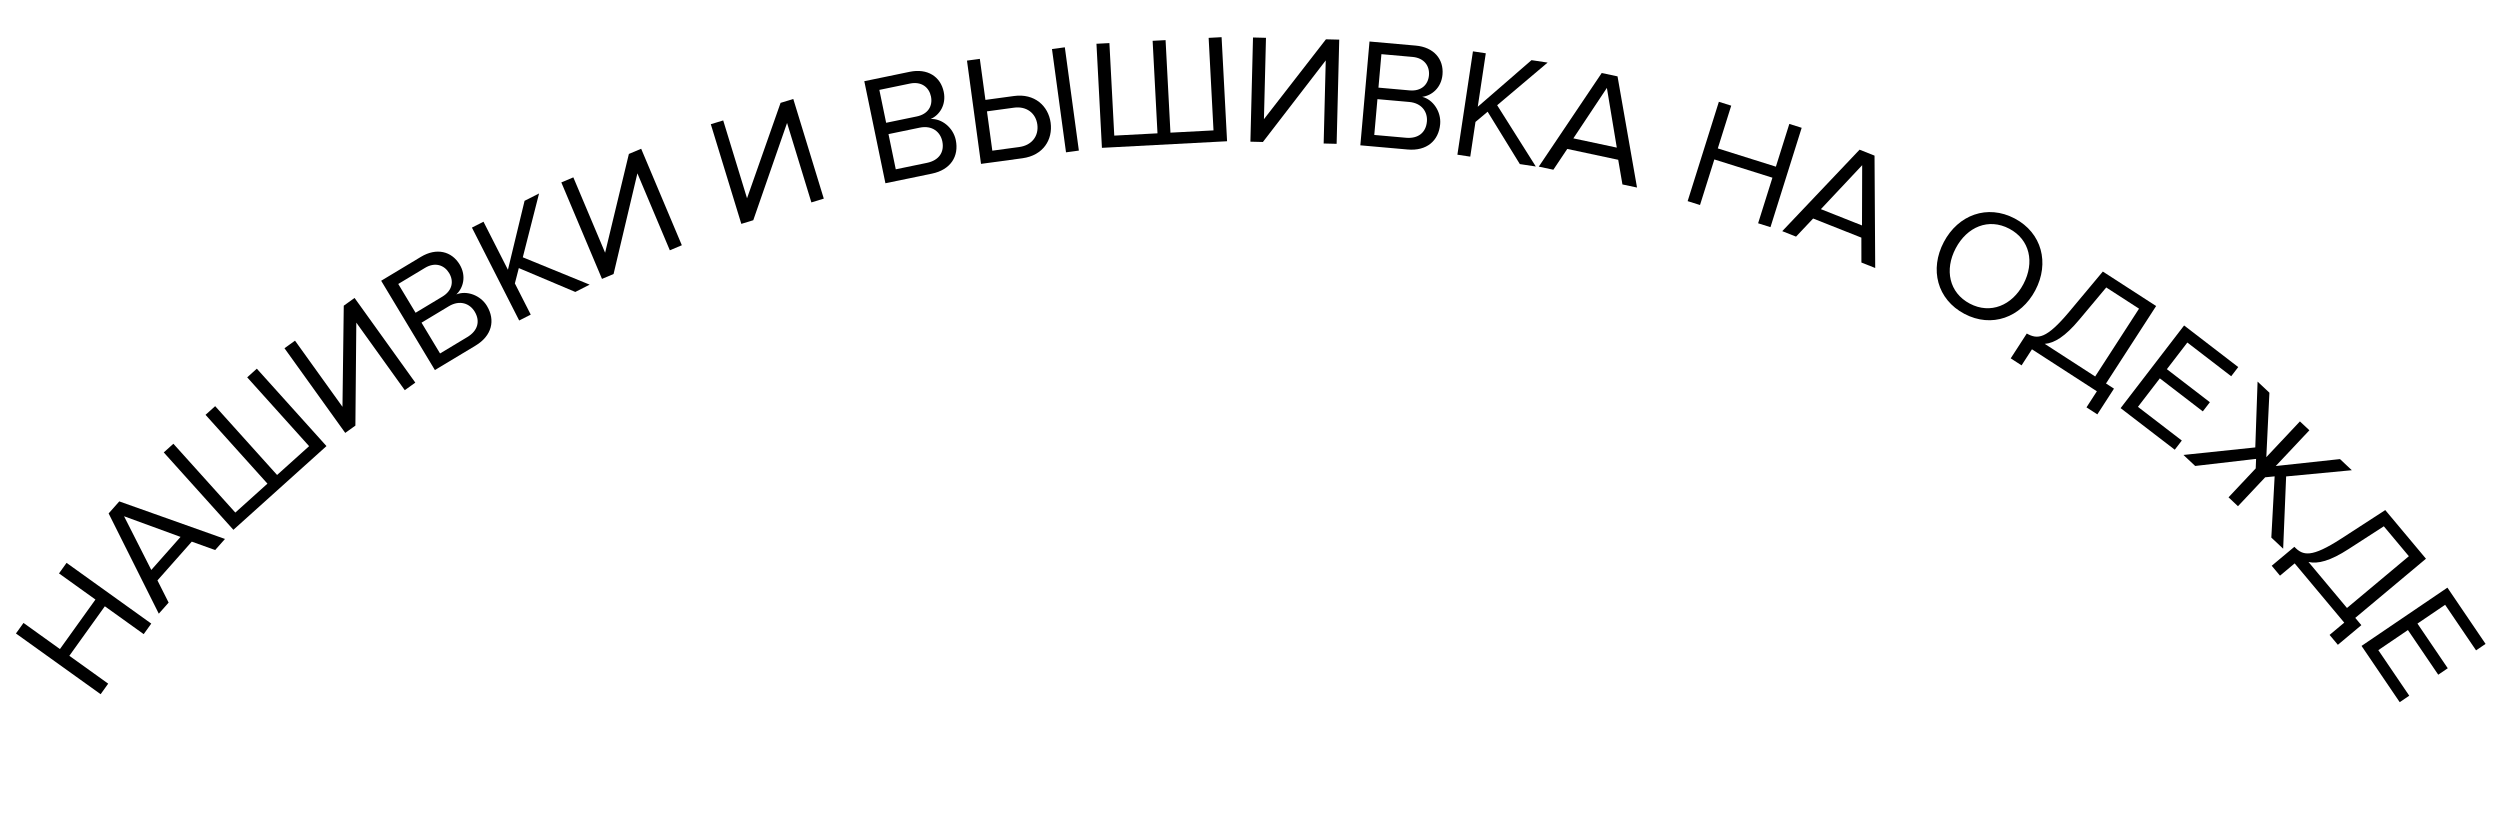 <svg width="192" height="63" viewBox="0 0 192 63" fill="none" xmlns="http://www.w3.org/2000/svg">
<g clip-path="url(#clip0)">
<path d="M11.617 47.892L5.112 43.228L4.531 44.038L7.33 46.045L4.603 49.848L1.805 47.841L1.224 48.651L7.729 53.315L8.309 52.505L5.325 50.365L8.052 46.562L11.036 48.702L11.617 47.892Z" fill="black"/>
<path d="M17.279 41.392L9.161 38.507L8.343 39.431L12.196 47.131L12.951 46.279L12.092 44.575L14.729 41.598L16.524 42.244L17.279 41.392ZM13.866 41.234L11.619 43.772L9.527 39.648L13.866 41.234Z" fill="black"/>
<path d="M18.985 28.98L23.74 34.265L21.28 36.478L16.525 31.193L15.785 31.859L20.54 37.144L18.072 39.365L13.316 34.08L12.577 34.746L17.925 40.69L25.073 34.259L19.724 28.315L18.985 28.98Z" fill="black"/>
<path d="M27.294 32.687L27.365 24.779L31.087 29.966L31.896 29.385L27.23 22.882L26.401 23.477L26.302 31.243L22.657 26.163L21.848 26.744L26.514 33.247L27.294 32.687Z" fill="black"/>
<path d="M36.526 26.54C37.781 25.785 38.059 24.596 37.397 23.495C36.903 22.673 35.844 22.287 35.046 22.613C35.593 22.102 35.822 21.18 35.303 20.316C34.684 19.288 33.521 19.007 32.328 19.725L29.274 21.562L33.4 28.421L36.526 26.54ZM33.972 22.783L31.916 24.02L30.586 21.809L32.642 20.572C33.413 20.108 34.121 20.355 34.493 20.971C34.87 21.599 34.743 22.319 33.972 22.783ZM35.894 25.884L33.796 27.146L32.373 24.781L34.471 23.519C35.314 23.012 36.08 23.308 36.457 23.935C36.897 24.665 36.696 25.402 35.894 25.884Z" fill="black"/>
<path d="M45.285 21.861L40.151 19.761L41.4 14.858L40.287 15.423L39.009 20.718L37.132 17.028L36.244 17.48L39.873 24.614L40.761 24.163L39.542 21.767L39.845 20.589L44.183 22.422L45.285 21.861Z" fill="black"/>
<path d="M47.122 21.045L48.952 13.313L51.443 19.223L52.365 18.835L49.242 11.425L48.298 11.823L46.472 19.409L44.032 13.621L43.11 14.01L46.233 21.419L47.122 21.045Z" fill="black"/>
<path d="M57.851 16.913L60.446 9.442L62.314 15.546L63.267 15.255L60.924 7.601L59.948 7.9L57.372 15.227L55.542 9.249L54.59 9.54L56.933 17.194L57.851 16.913Z" fill="black"/>
<path d="M71.572 13.335C73.006 13.038 73.663 12.008 73.403 10.75C73.208 9.81 72.337 9.096 71.476 9.139C72.161 8.838 72.683 8.044 72.479 7.057C72.236 5.882 71.231 5.232 69.868 5.514L66.378 6.236L68 14.074L71.572 13.335ZM70.406 8.944L68.056 9.43L67.534 6.904L69.884 6.418C70.765 6.235 71.352 6.702 71.498 7.407C71.646 8.124 71.288 8.762 70.406 8.944ZM71.193 12.507L68.795 13.003L68.236 10.3L70.633 9.804C71.597 9.605 72.222 10.137 72.37 10.854C72.543 11.688 72.109 12.317 71.193 12.507Z" fill="black"/>
<path d="M74.264 4.655L75.342 12.586L78.529 12.153C80.122 11.936 80.865 10.721 80.689 9.425C80.513 8.129 79.449 7.159 77.879 7.373L75.68 7.672L75.251 4.521L74.264 4.655ZM77.88 8.269C78.819 8.141 79.546 8.672 79.667 9.564C79.788 10.456 79.23 11.161 78.29 11.289L76.21 11.572L75.799 8.552L77.88 8.269ZM82.857 11.565L81.779 3.633L80.792 3.768L81.87 11.699L82.857 11.565Z" fill="black"/>
<path d="M92.824 2.908L93.197 10.014L89.89 10.188L89.516 3.082L88.522 3.134L88.895 10.24L85.576 10.415L85.202 3.309L84.208 3.361L84.628 11.354L94.239 10.848L93.818 2.855L92.824 2.908Z" fill="black"/>
<path d="M96.991 10.905L101.817 4.639L101.657 11.021L102.653 11.046L102.853 3.044L101.833 3.019L97.07 9.154L97.227 2.904L96.231 2.879L96.031 10.881L96.991 10.905Z" fill="black"/>
<path d="M108.108 11.482C109.566 11.611 110.492 10.813 110.605 9.534C110.689 8.578 110.061 7.643 109.224 7.437C109.967 7.346 110.695 6.735 110.784 5.731C110.89 4.536 110.115 3.624 108.728 3.502L105.178 3.188L104.474 11.161L108.108 11.482ZM108.256 6.942L105.865 6.73L106.092 4.16L108.483 4.372C109.379 4.451 109.807 5.067 109.744 5.784C109.679 6.513 109.152 7.021 108.256 6.942ZM107.983 10.58L105.544 10.364L105.787 7.615L108.226 7.83C109.206 7.917 109.651 8.607 109.586 9.336C109.511 10.185 108.915 10.662 107.983 10.58Z" fill="black"/>
<path d="M117.95 12.787L114.982 8.081L118.858 4.806L117.62 4.62L113.492 8.198L114.109 4.092L113.122 3.944L111.928 11.881L112.916 12.03L113.317 9.364L114.25 8.58L116.724 12.602L117.95 12.787Z" fill="black"/>
<path d="M125.723 14.403L124.226 5.865L123.012 5.607L118.178 12.797L119.298 13.035L120.365 11.438L124.279 12.272L124.603 14.165L125.723 14.403ZM124.17 11.337L120.834 10.626L123.409 6.751L124.17 11.337Z" fill="black"/>
<path d="M135.972 17.446L138.369 9.815L137.42 9.517L136.388 12.8L131.927 11.398L132.958 8.115L132.009 7.817L129.611 15.447L130.561 15.745L131.661 12.245L136.122 13.647L135.023 17.147L135.972 17.446Z" fill="black"/>
<path d="M144.016 20.582L143.964 11.952L142.815 11.496L136.877 17.753L137.936 18.173L139.249 16.782L142.953 18.25L142.956 20.162L144.016 20.582ZM143.001 17.314L139.844 16.063L143.015 12.686L143.001 17.314Z" fill="black"/>
<path d="M150.867 24.104C152.958 25.207 155.209 24.386 156.312 22.295C157.415 20.204 156.821 17.883 154.73 16.78C152.628 15.672 150.388 16.498 149.285 18.589C148.182 20.68 148.766 22.995 150.867 24.104ZM151.281 23.319C149.689 22.479 149.33 20.716 150.198 19.07C151.071 17.415 152.724 16.726 154.316 17.566C155.897 18.4 156.272 20.158 155.399 21.814C154.531 23.459 152.863 24.153 151.281 23.319Z" fill="black"/>
<path d="M154.423 27.521L155.256 28.06L156.054 26.826L161.04 30.051L160.242 31.285L161.075 31.824L162.353 29.848L161.741 29.452L165.59 23.503L161.497 20.855L158.911 23.949C157.164 26.035 156.492 26.084 155.657 25.615L154.423 27.521ZM159.695 24.542L161.759 22.077L164.277 23.706L160.909 28.913L157.036 26.408C157.768 26.355 158.609 25.846 159.695 24.542Z" fill="black"/>
<path d="M167.022 34.538L167.563 33.834L164.194 31.246L165.875 29.058L169.177 31.594L169.718 30.89L166.416 28.353L167.988 26.307L171.356 28.895L171.897 28.191L167.739 24.996L162.863 31.344L167.022 34.538Z" fill="black"/>
<path d="M168.59 35.786L173.267 35.243L173.239 35.974L171.151 38.195L171.876 38.877L173.965 36.657L174.692 36.584L174.438 41.286L175.347 42.141L175.575 36.59L180.62 36.113L179.711 35.258L174.778 35.791L177.36 33.046L176.634 32.364L174.053 35.109L174.291 30.161L173.382 29.306L173.206 34.362L167.689 34.94L168.59 35.786Z" fill="black"/>
<path d="M174.468 43.45L175.104 44.211L176.231 43.268L180.038 47.819L178.912 48.761L179.548 49.521L181.352 48.012L180.884 47.453L186.314 42.91L183.188 39.174L179.807 41.366C177.523 42.841 176.867 42.689 176.208 41.995L174.468 43.45ZM180.38 42.162L183.078 40.419L185.001 42.717L180.248 46.693L177.291 43.159C178.005 43.324 178.959 43.087 180.38 42.162Z" fill="black"/>
<path d="M184.298 53.927L185.03 53.43L182.655 49.931L184.928 48.387L187.257 51.818L187.988 51.322L185.66 47.891L187.786 46.448L190.161 49.948L190.892 49.452L187.961 45.131L181.366 49.606L184.298 53.927Z" fill="black"/>
</g>
<defs>
<clipPath id="clip0">
<rect width="192" height="63" fill="white"/>
</clipPath>
</defs>
</svg>
